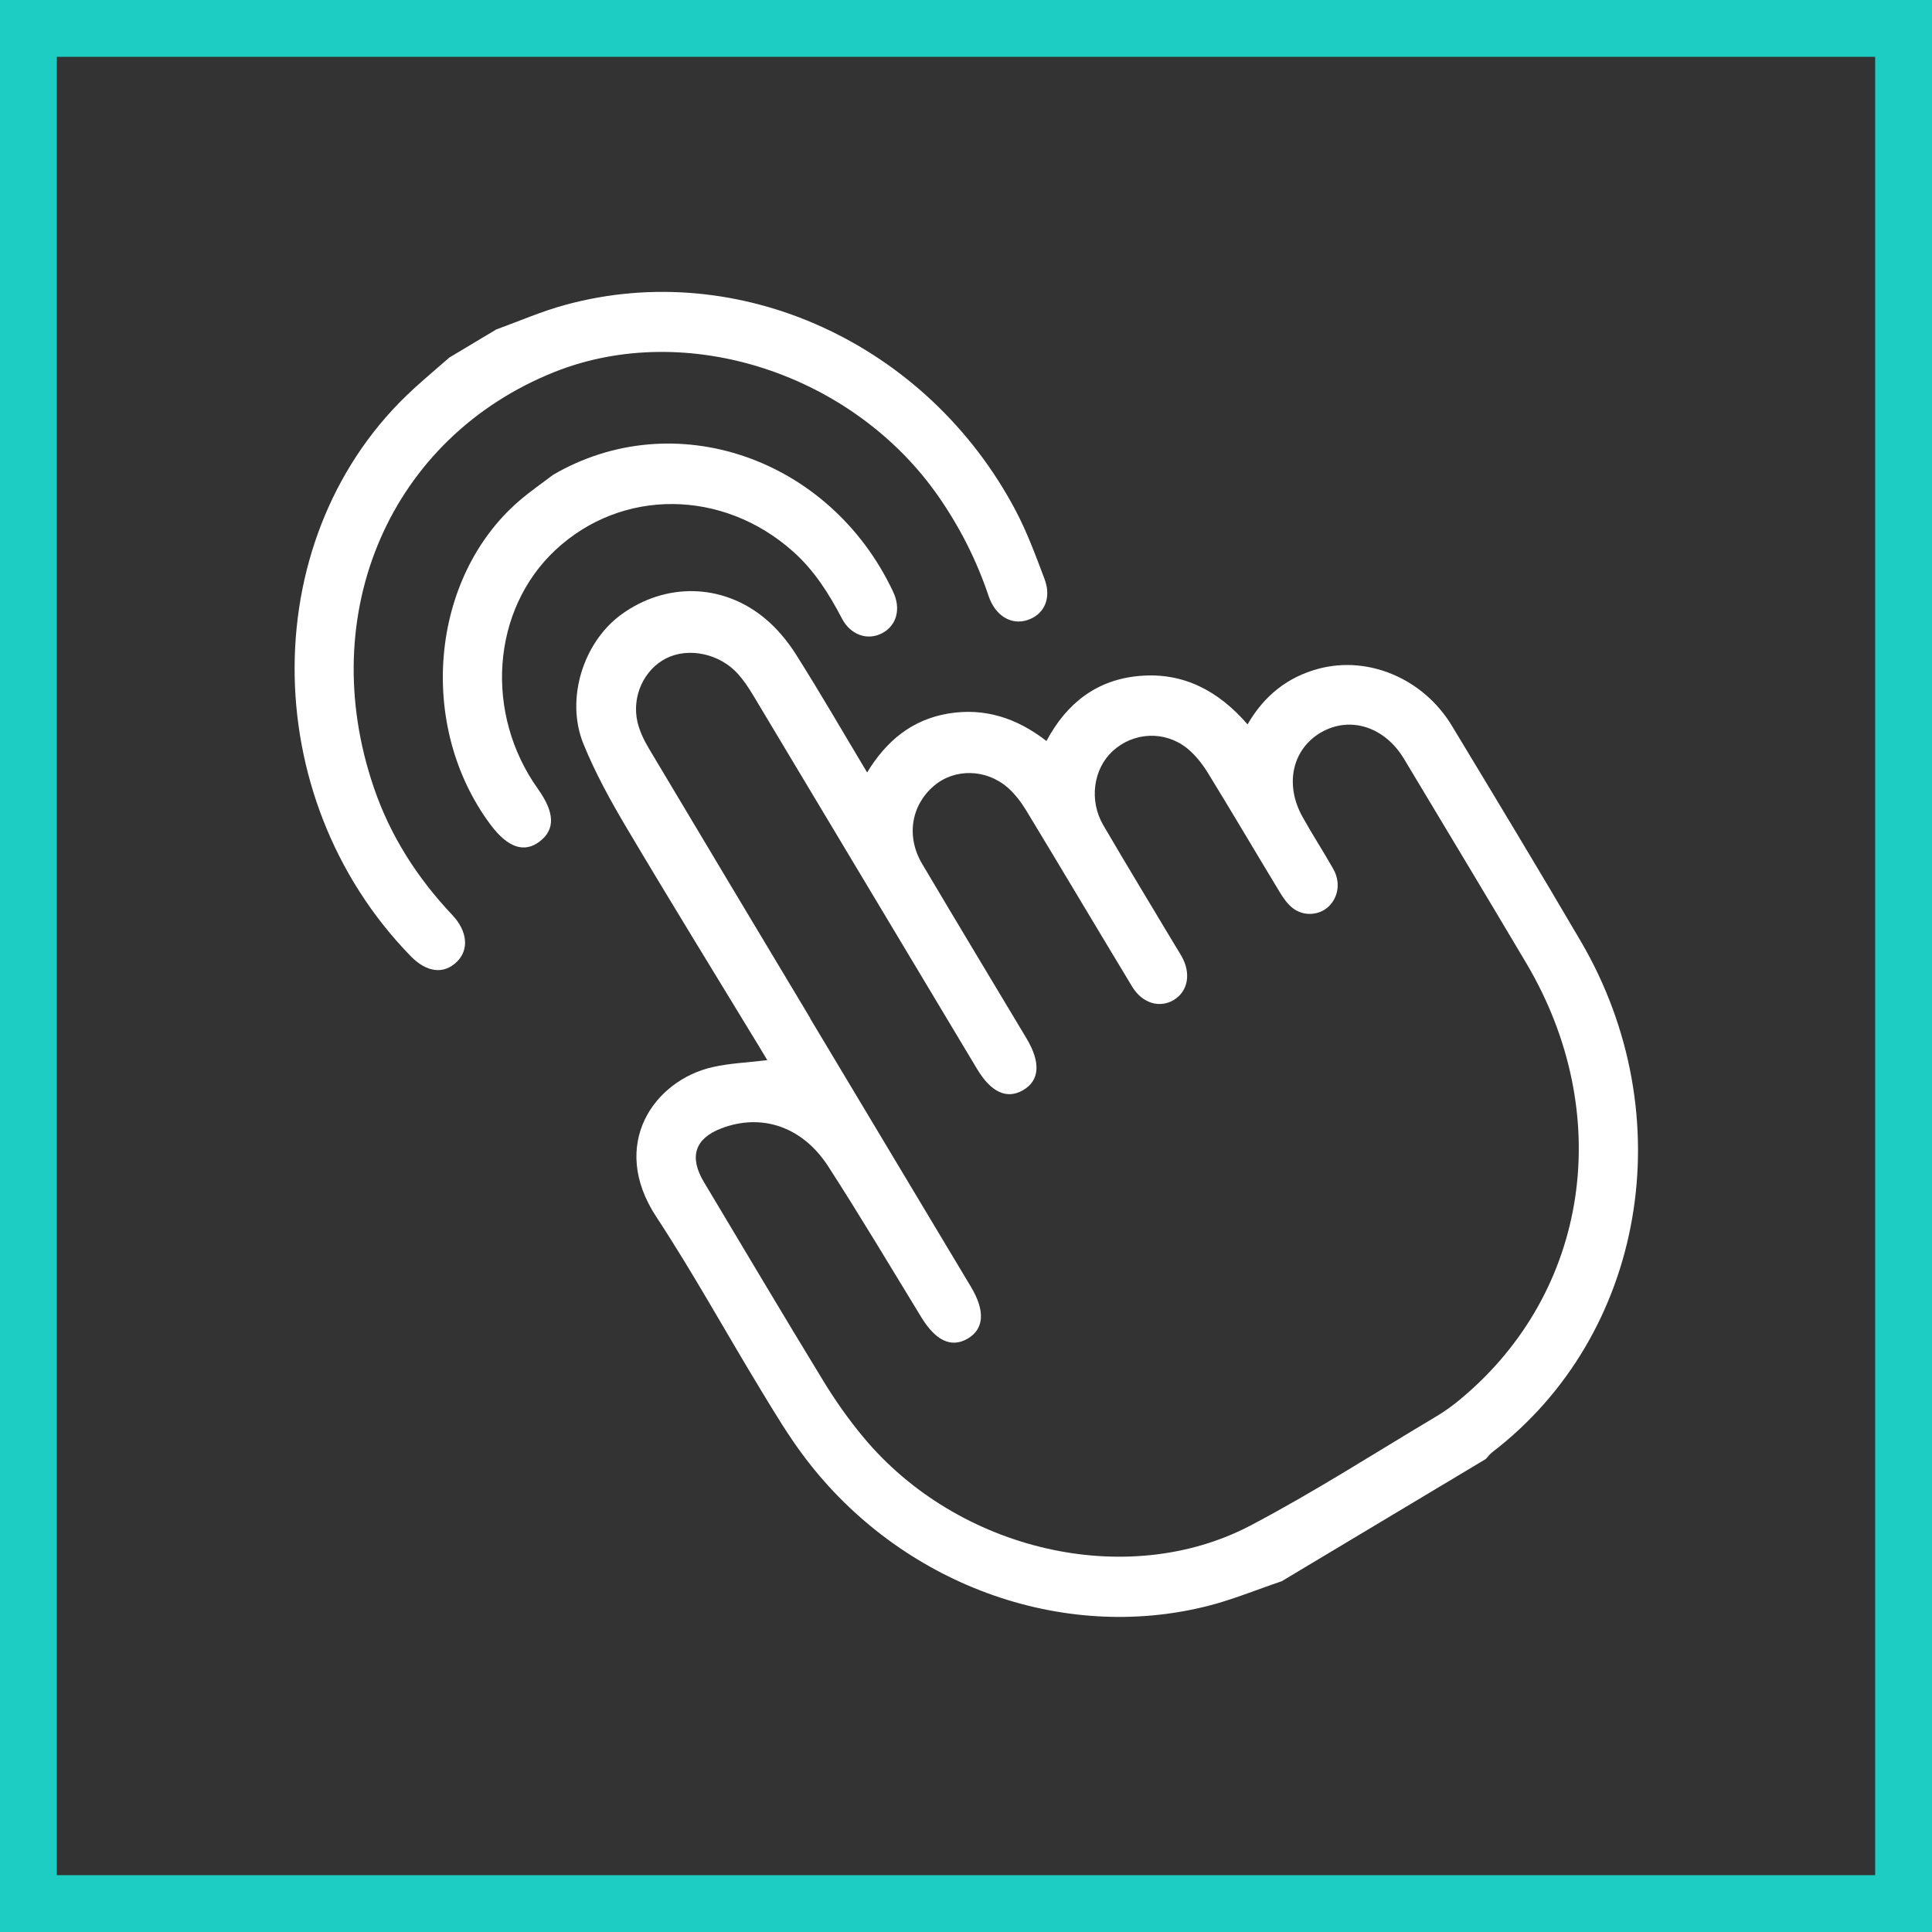 <svg width="34" height="34" viewBox="0 0 34 34" fill="none" xmlns="http://www.w3.org/2000/svg">
<rect x="0" y="0" width="34" height="34" fill="#333333" stroke="none"/>
<rect x="0.5" y="0.5" width="33" height="33" stroke="#1DCCC3"/>
<g clip-path="url(#clip0_110_995)">
<path d="M22.55 27.829C22.118 27.975 21.694 28.151 21.252 28.263C18.678 28.914 15.855 27.877 14.174 25.664C13.883 25.282 13.634 24.865 13.385 24.454C12.77 23.442 12.199 22.402 11.549 21.413C10.712 20.139 11.513 19.01 12.546 18.778C12.848 18.71 13.164 18.699 13.503 18.657C13.461 18.587 13.415 18.511 13.37 18.435C12.588 17.148 11.797 15.866 11.029 14.571C10.745 14.093 10.473 13.599 10.265 13.085C9.947 12.296 10.269 11.296 10.937 10.812C11.712 10.25 12.708 10.263 13.454 10.877C13.67 11.054 13.861 11.284 14.011 11.522C14.436 12.194 14.833 12.882 15.26 13.594C15.601 13.032 16.055 12.663 16.689 12.557C17.315 12.453 17.883 12.627 18.416 13.04C18.776 12.366 19.311 11.955 20.068 11.894C20.82 11.833 21.438 12.15 21.955 12.748C22.246 12.243 22.66 11.914 23.203 11.769C24.084 11.533 25.051 11.945 25.55 12.771C26.311 14.031 27.073 15.291 27.817 16.561C29.621 19.637 28.949 23.497 26.262 25.556C26.218 25.59 26.186 25.636 26.148 25.676L22.551 27.83L22.55 27.829ZM14.256 17.92C15.2 19.495 16.143 21.071 17.087 22.646C17.341 23.07 17.32 23.389 17.027 23.559C16.74 23.725 16.466 23.594 16.214 23.182C15.671 22.294 15.139 21.399 14.575 20.526C14.119 19.821 13.397 19.586 12.688 19.86C12.228 20.038 12.124 20.36 12.387 20.801C13.087 21.97 13.781 23.142 14.491 24.305C14.701 24.65 14.937 24.984 15.195 25.294C16.858 27.293 19.834 27.989 22.012 26.844C23.133 26.254 24.202 25.566 25.292 24.917C25.443 24.827 25.586 24.72 25.721 24.606C27.965 22.727 28.431 19.601 26.86 16.95C26.148 15.749 25.427 14.553 24.709 13.356C24.369 12.789 23.76 12.596 23.252 12.887C22.743 13.18 22.602 13.802 22.922 14.375C23.094 14.685 23.289 14.984 23.464 15.293C23.595 15.526 23.554 15.789 23.38 15.955C23.215 16.11 22.941 16.131 22.75 15.981C22.66 15.911 22.588 15.81 22.528 15.711C22.102 15.009 21.687 14.301 21.257 13.602C21.157 13.44 21.031 13.28 20.884 13.163C20.488 12.852 19.942 12.886 19.581 13.218C19.241 13.53 19.162 14.086 19.415 14.52C19.825 15.222 20.247 15.916 20.664 16.613C20.708 16.685 20.753 16.757 20.795 16.83C20.964 17.13 20.908 17.443 20.66 17.596C20.411 17.748 20.102 17.658 19.924 17.363C19.302 16.334 18.689 15.301 18.066 14.273C17.976 14.124 17.866 13.976 17.736 13.862C17.351 13.526 16.795 13.521 16.433 13.832C16.033 14.175 15.944 14.723 16.228 15.202C16.836 16.229 17.452 17.25 18.065 18.274C18.319 18.698 18.297 19.017 18.003 19.186C17.716 19.351 17.44 19.223 17.191 18.806C15.878 16.614 14.565 14.422 13.251 12.23C13.173 12.1 13.087 11.971 12.987 11.86C12.666 11.502 12.118 11.387 11.725 11.585C11.335 11.781 11.113 12.254 11.219 12.709C11.257 12.869 11.333 13.027 11.418 13.17C12.362 14.755 13.311 16.337 14.259 17.919L14.256 17.92Z" fill="white"/>
<path d="M8.736 5.797C9.142 5.65 9.54 5.475 9.957 5.363C13.012 4.533 16.315 6.041 17.872 8.981C18.076 9.367 18.228 9.782 18.383 10.192C18.51 10.529 18.375 10.818 18.078 10.913C17.796 11.004 17.515 10.839 17.397 10.486C17.188 9.865 16.898 9.29 16.524 8.749C15.023 6.578 12.087 5.618 9.759 6.546C6.876 7.696 5.529 10.785 6.578 13.857C6.868 14.71 7.344 15.451 7.962 16.105C8.227 16.387 8.257 16.712 8.042 16.924C7.81 17.152 7.509 17.116 7.226 16.825C4.483 14.008 4.508 9.376 7.279 6.843C7.485 6.655 7.698 6.475 7.908 6.292C8.184 6.127 8.459 5.962 8.735 5.797L8.736 5.797Z" fill="white"/>
<path d="M9.727 8.36C11.856 7.111 14.607 8.05 15.719 10.417C15.859 10.715 15.78 11.008 15.525 11.143C15.271 11.277 14.97 11.178 14.818 10.887C14.589 10.449 14.331 10.039 13.958 9.707C12.72 8.602 10.939 8.589 9.772 9.682C8.65 10.733 8.518 12.556 9.469 13.887C9.763 14.3 9.773 14.598 9.498 14.808C9.225 15.017 8.934 14.917 8.632 14.512C7.338 12.777 7.568 10.168 9.137 8.814C9.325 8.652 9.53 8.511 9.728 8.36L9.727 8.36Z" fill="white"/>
</g>
<defs>
<clipPath id="clip0_110_995">
<rect width="26" height="26" fill="white" transform="translate(4 3)"/>
</clipPath>
</defs>
</svg>
